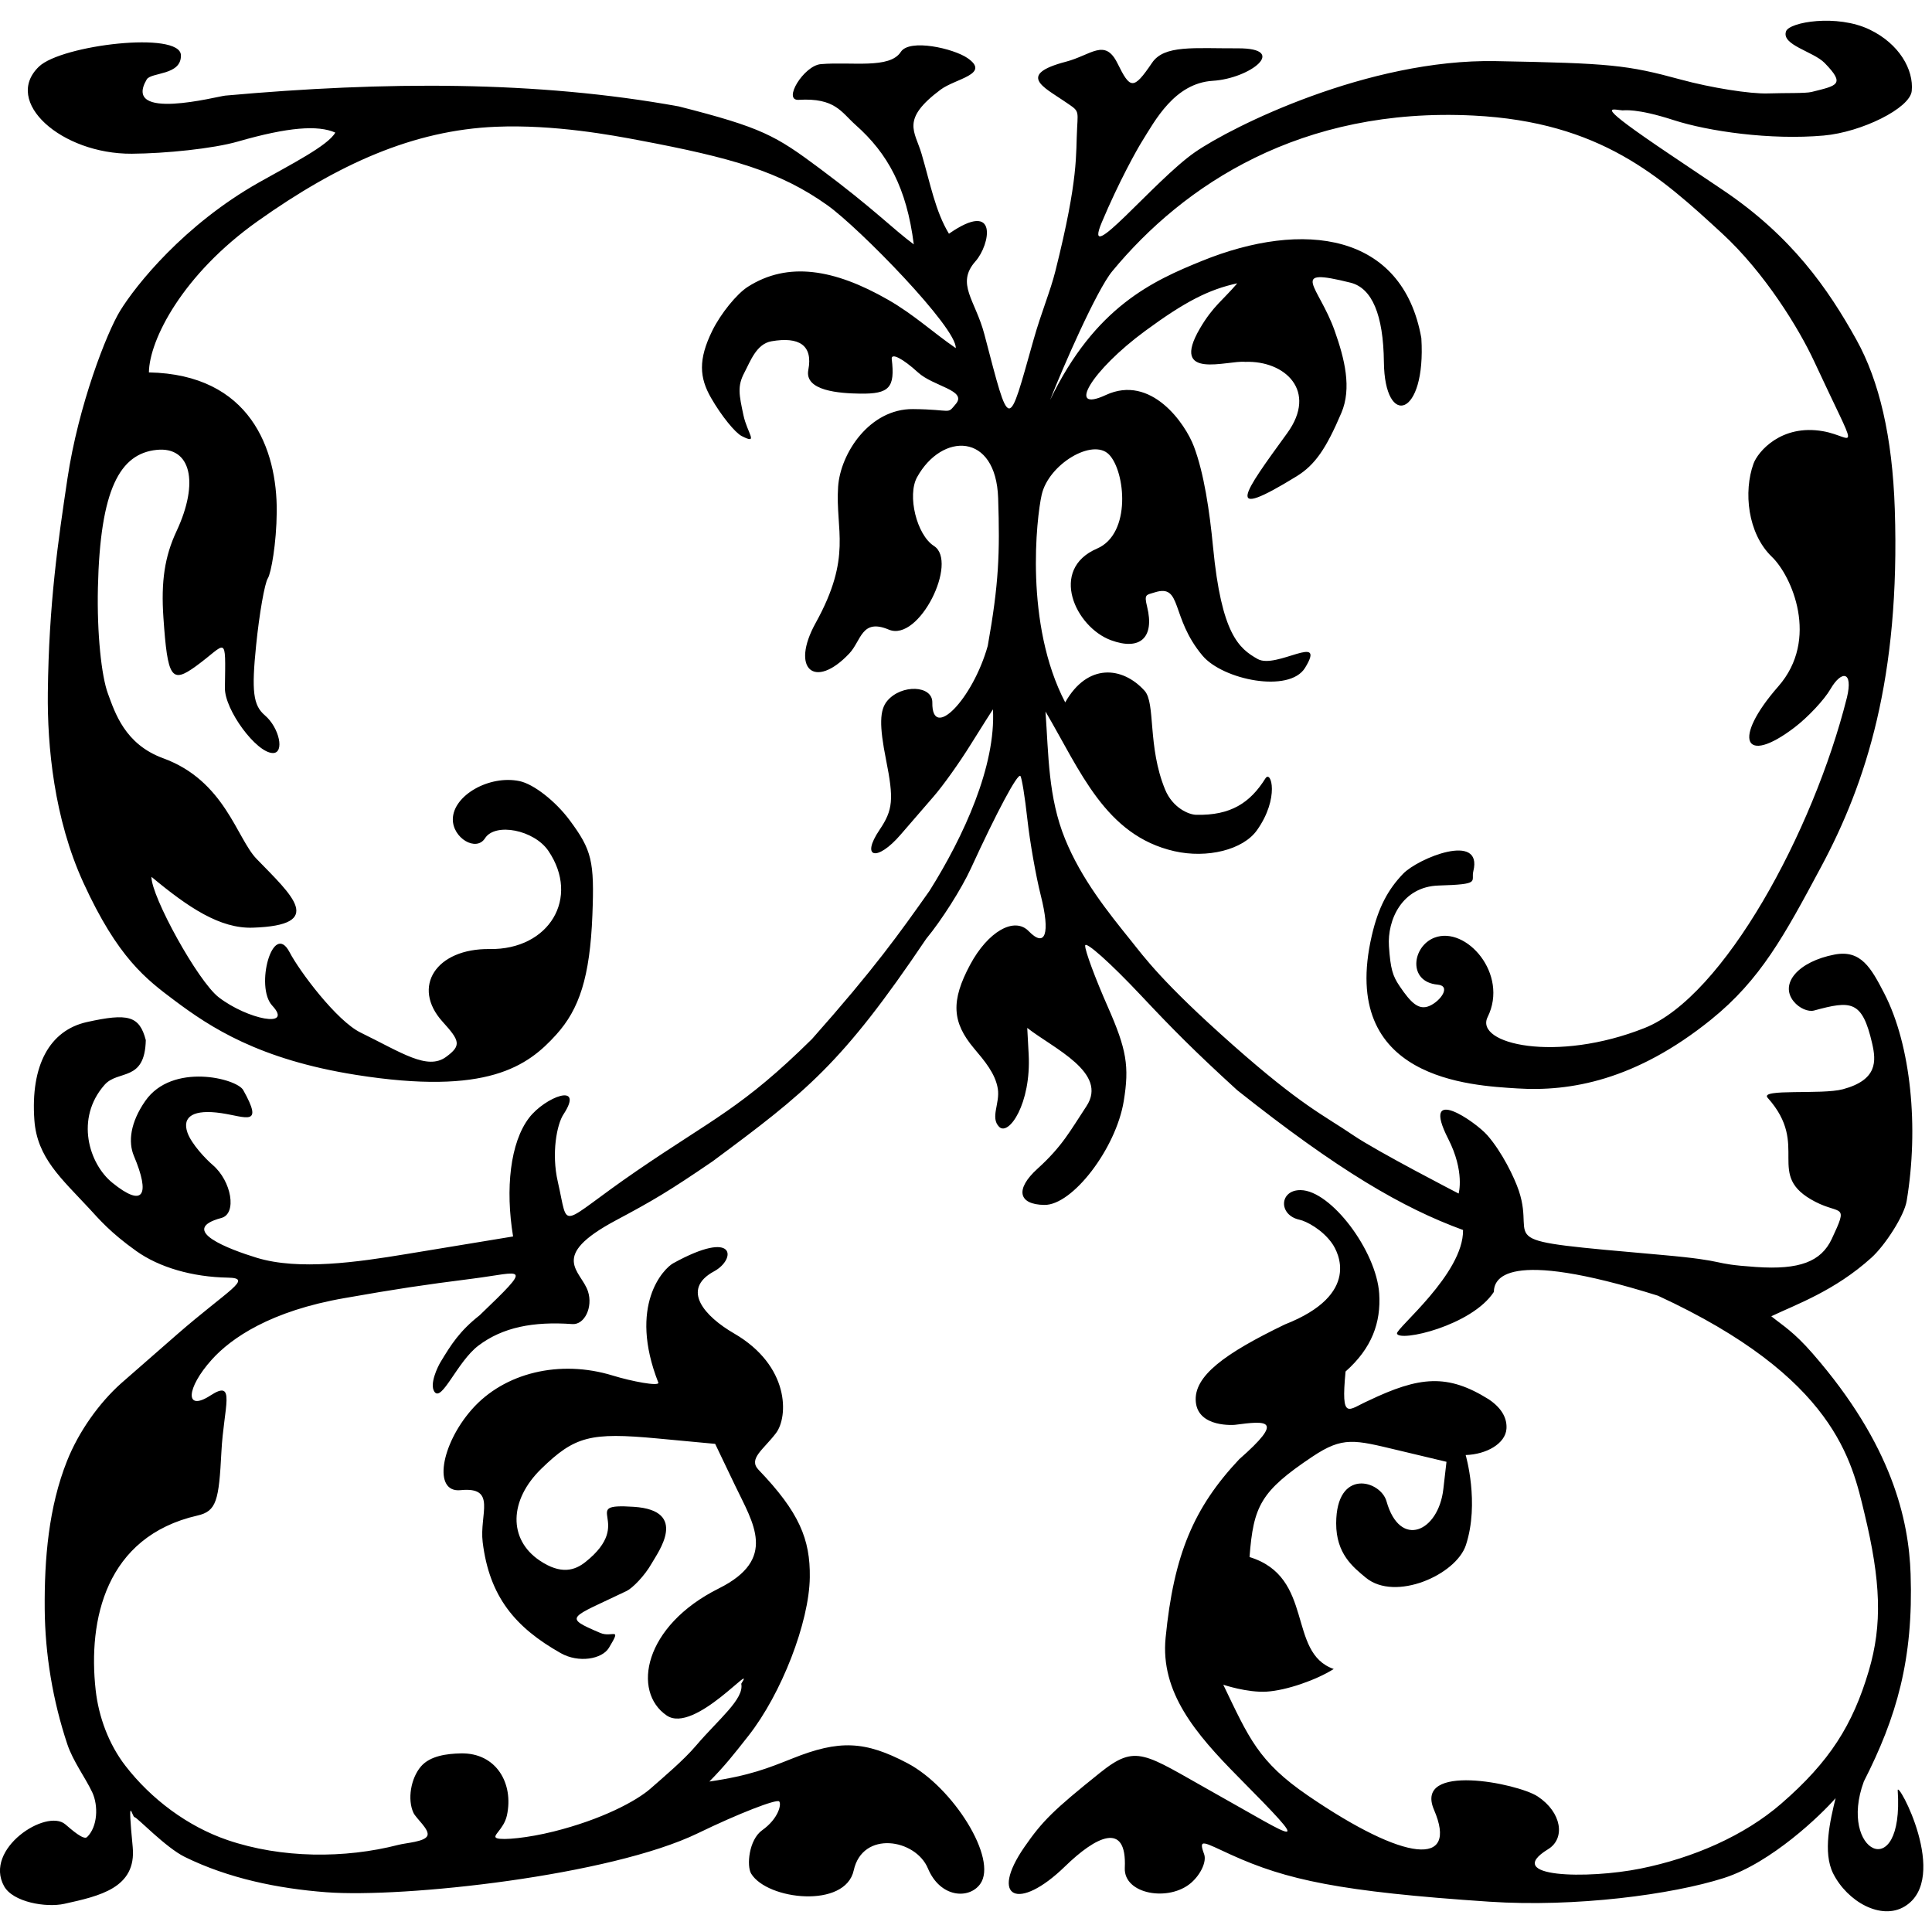 <?xml version="1.0" encoding="UTF-8" standalone="no"?>
<svg
   xmlns:dc="http://purl.org/dc/elements/1.1/"
   xmlns:cc="http://creativecommons.org/ns#"
   xmlns:rdf="http://www.w3.org/1999/02/22-rdf-syntax-ns#"
   xmlns:svg="http://www.w3.org/2000/svg"
   xmlns="http://www.w3.org/2000/svg"
   xmlns:sodipodi="http://sodipodi.sourceforge.net/DTD/sodipodi-0.dtd"
   xmlns:inkscape="http://www.inkscape.org/namespaces/inkscape"
   width="1000mm"
   height="1000mm"
   viewBox="0 0 1000 1000"
   version="1.1"
   id="svg8"
   inkscape:version="1.0.1 (3bc2e813f5, 2020-09-07)"
   sodipodi:docname="Initials-Fill1.svg">
  <defs
     id="defs2">
    <clipPath
       clipPathUnits="userSpaceOnUse"
       id="clipPath1013">
      <rect
         style="opacity:1;fill:#008000;stroke-width:1.159;stroke-linecap:round;stroke-dashoffset:10.016;paint-order:fill markers stroke"
         id="rect1015"
         width="942.727"
         height="922.503"
         x="78.163"
         y="88.562"
         transform="rotate(-0.8)" />
    </clipPath>
  </defs>
  <sodipodi:namedview
     id="base"
     pagecolor="#ffffff"
     bordercolor="#666666"
     borderopacity="1.0"
     inkscape:pageopacity="0"
     inkscape:pageshadow="2"
     inkscape:zoom="0.20526726"
     inkscape:cx="1889.7638"
     inkscape:cy="1940.5265"
     inkscape:document-units="mm"
     inkscape:current-layer="layer2"
     inkscape:document-rotation="0"
     showgrid="false"
     inkscape:snap-global="true"
     inkscape:window-width="1920"
     inkscape:window-height="1009"
     inkscape:window-x="0"
     inkscape:window-y="0"
     inkscape:window-maximized="1"
     lock-margins="false"
     fit-margin-top="0"
     fit-margin-left="0"
     fit-margin-right="0"
     fit-margin-bottom="0"
     inkscape:snap-bbox="true"
     inkscape:bbox-paths="true"
     inkscape:bbox-nodes="true"
     inkscape:pagecheckerboard="false">
    <inkscape:grid
       type="xygrid"
       id="grid1000"
       originx="-101.505"
       originy="-119.619" />
  </sodipodi:namedview>
  <g
     inkscape:groupmode="layer"
     id="layer2"
     inkscape:label="ornament"
     style="display:inline"
     transform="translate(-49.186,-58.167)">
    <path
       style="display:inline;fill:#000000;stroke-width:4.756"
       d="m 955.955,361.118 c 3.372,-14.013 -2.858,-14.202 -8.481,-4.497 -3.256,5.621 -11.67,14.601 -18.698,19.955 -26.211,19.968 -32.298,6.046 -8.334,-21.288 21.443,-24.459 6.919,-57.248 -3.309,-67.067 -12.641,-12.135 -14.728,-33.827 -9.531,-48.197 2.264,-6.259 14.434,-20.65 36.053,-16.815 16.628,2.95 19.261,15.343 -4.622,-36.124 -7.874,-16.968 -25.6,-45.955 -47.764,-66.349 -31.751,-29.214 -62.723,-57.61 -128.561,-60.921 -89.362,-4.494 -150.039,35.832 -187.014,80.589 -8.126,9.836 -25.795,50.321 -32.172,66.645 23.285,-48.326 53.288,-61.725 78.586,-71.994 52.515,-21.316 103.853,-14.623 113.576,39.935 2.54,41.072 -18.992,46.844 -19.377,12.46 -0.275,-24.627 -6.188,-38.378 -17.314,-41.146 -32.638,-8.12 -16.477,1.493 -8.173,24.897 5.183,14.608 8.924,29.712 3.468,42.511 -7.85,18.415 -13.578,26.92 -23.183,32.826 -38.358,23.585 -27.651,9.07 -4.838,-22.362 15.843,-21.829 -1.171,-37.632 -21.735,-36.878 -8.967,-0.967 -39.341,9.886 -23.446,-17.305 6.799,-11.63 12.11,-14.819 19.313,-23.351 -14.72,3.211 -26.957,9.412 -47.687,24.663 -27.864,20.5 -41.01,42.742 -20.334,33.151 23.42,-10.864 41.149,14.807 45.61,26.701 5.193,13.844 8.073,33.152 9.893,52.068 4.341,45.118 13.418,52.428 23.091,57.883 9.613,5.421 35.977,-14.029 24.503,4.586 -8.149,13.222 -42.524,6.184 -53.037,-6.315 -16.753,-19.917 -10.339,-37.334 -24.734,-32.772 -4.416,1.399 -5.6,0.783 -3.957,7.445 3.928,15.926 -3.567,22.885 -18.669,17.336 -18.471,-6.787 -32.288,-36.689 -7.239,-47.453 17.91,-7.696 14.629,-39.996 6.2,-48.664 -8.438,-8.677 -31.287,4.972 -34.869,20.83 -2.691,11.915 -8.993,66.877 12.181,107.457 11.484,-20.404 29.61,-18.714 41.073,-6.035 5.809,6.425 1.424,28.841 10.642,51.164 3.882,9.401 12.167,12.961 16.041,13.051 17.924,0.417 27.936,-6.196 35.85,-18.808 2.961,-4.718 7.49,10.156 -4.378,26.821 -7.206,10.118 -25.763,14.694 -42.765,10.814 -35.72,-8.151 -48.601,-41.562 -66.666,-72.278 1.595,22.254 1.34,44.44 10.171,66.063 8.461,20.716 22.063,37.616 34.181,52.659 6.425,7.976 15.856,21.338 52.605,53.852 35.783,31.66 46.941,36.259 62.411,46.787 12.337,8.396 54.468,30.125 54.468,30.125 0,0 3.283,-11.305 -5.381,-28.295 -14.672,-28.773 14.046,-8.928 20.223,-1.895 7.523,8.566 13.979,21.766 16.326,28.769 9.355,27.914 -18.439,24.997 73.752,33.174 37.045,3.286 23.608,4.517 49.023,6.267 22.475,1.548 33.657,-2.74 39.2,-14.549 8.756,-18.655 4.734,-12.356 -8.528,-19.207 -26.743,-13.815 -2.15,-28.665 -24.674,-53.835 -4.356,-4.868 27.971,-1.459 38.954,-4.415 18.034,-4.854 17.237,-14.614 15.132,-23.751 -5.156,-22.377 -10.878,-22.215 -30.065,-16.996 -2.943,0.799 -7.616,-1.085 -10.556,-4.73 -7.457,-9.245 2.507,-20.656 21.16,-24.233 13.631,-2.614 18.892,6.813 25.76,20.131 13.847,26.853 17.947,69.444 11.568,107.453 -1.29,7.688 -11.198,22.961 -18.22,29.304 -19.047,17.207 -38.858,24.131 -51.846,30.332 6.113,4.926 11.551,7.969 21.401,19.269 41.322,47.404 49.771,86.382 50.713,114.081 1.508,44.322 -7.314,74.276 -24.2,107.429 -13.523,36.52 20.784,53.93 17.53,4.689 -0.399,-6.036 27.419,45.445 3.657,59.967 -12.234,7.477 -29.78,-2.541 -37.062,-17.008 -5.497,-10.921 -1.537,-27.618 1.25,-39.01 -7.483,8.611 -33.224,33.479 -57.828,41.342 -26.802,8.566 -76.856,15.225 -121.494,12.246 -77.427,-5.167 -105.032,-11.321 -133.448,-24.238 -14.41,-6.55 -17.22,-8.903 -14.073,-0.346 1.36,3.698 -1.628,10.331 -6.64,14.741 -11.448,10.073 -35.059,6.081 -34.42,-7.657 1.144,-24.601 -15.146,-16.123 -30.93,-0.774 -24.239,23.571 -39.305,16.405 -21.043,-10.009 9.33,-13.494 15.122,-19.183 39.1,-38.408 18.914,-15.163 22.747,-9.994 58.856,10.218 43.578,24.392 52.699,32.287 12.615,-8.242 -21.973,-22.217 -40.256,-43.695 -37.477,-71.917 4.241,-43.075 14.613,-67.383 38.068,-92.344 23.798,-20.9 14.348,-20.022 -2.242,-17.84 0,0 -18.878,1.673 -20.19,-11.808 -1.313,-13.481 15.251,-25.247 46.046,-40.134 39.83,-15.629 27.455,-37.742 24.487,-41.965 -5.052,-7.19 -13.361,-11.499 -16.82,-12.243 -11.14,-2.397 -10.514,-15.491 0.575,-15.337 15.684,0.218 39.215,31.49 40.633,53.576 0.962,14.949 -3.76,28.218 -17.411,40.31 -2.512,26.156 1.501,19.644 11.76,15.141 26.516,-12.681 40.959,-14.122 62.391,-0.722 7.42,5.011 9.457,10.478 9.131,15.222 -0.526,7.69 -10.388,13.272 -21.119,13.595 0,0 7.276,24.766 0.128,46.59 -5.07,15.482 -36.666,29.412 -51.809,16.887 -6.624,-5.479 -15.377,-12.364 -15.34,-28.147 0.069,-28.758 22.994,-22.264 26.055,-11.375 6.954,24.738 26.862,15.823 29.409,-6.311 l 1.628,-14.146 -25.155,-5.999 c -22.563,-5.381 -28.405,-7.254 -44.288,3.366 -26.795,17.917 -30.475,25.523 -32.498,51.935 33.861,10.376 19.325,49.506 43.584,57.942 -9.083,5.739 -24.51,11.083 -34.653,11.714 -10.144,0.631 -22.522,-3.574 -22.522,-3.574 13.215,27.453 18.12,39.805 43.78,57.359 50.565,34.592 78.037,37.05 65.291,7.364 -10.539,-24.545 43.345,-13.717 53.669,-6.902 12.439,8.211 14.492,21.739 5.397,27.31 -24.046,14.732 20.383,15.565 47.843,10.034 27.211,-5.481 53.637,-16.952 72.878,-33.651 25.058,-21.747 36.928,-40.63 45.235,-68.621 7.134,-24.039 6.263,-46.489 -2.243,-81.694 -6.47,-26.779 -15.025,-70.168 -106.914,-112.576 -80.064,-25.089 -84.792,-8.193 -84.879,-1.934 v -1.9e-4 c -11.454,17.539 -48.947,26.055 -50.146,21.557 -0.688,-2.582 34.559,-30.994 34.197,-53.613 -31.198,-11.394 -64.389,-30.664 -116.891,-72.36 -22.393,-20.429 -33.67,-31.884 -49.627,-48.857 -15.956,-16.974 -29.042,-28.653 -29.08,-25.954 -0.069,2.7 5.252,16.971 11.755,31.715 9.716,22.03 11.179,30.727 8.211,48.799 -4.024,24.494 -26.514,53.884 -41.078,53.681 -13.618,-0.191 -15.162,-8.219 -3.597,-18.696 13.01,-11.786 16.948,-19.662 25.352,-32.36 11.504,-17.383 -17.123,-29.976 -30.612,-40.565 l 0.729,13.651 c 1.365,25.544 -10.337,42.505 -15.274,37.549 -4.754,-4.773 0.521,-12.146 -0.694,-19.713 -1.269,-7.904 -6.941,-14.516 -12.274,-20.842 -11.521,-13.664 -12.047,-24.677 -2.068,-43.331 9.189,-17.178 22.882,-25.047 30.305,-17.414 8.662,8.907 11.272,1.307 6.306,-18.364 -2.552,-10.11 -5.685,-27.88 -6.961,-39.488 -1.276,-11.608 -2.911,-21.714 -3.634,-22.457 -1.443,-1.484 -12.125,18.48 -25.618,47.879 -4.772,10.398 -15.147,26.808 -23.12,36.412 -43.676,64.9 -62.06,79.2 -110.6,115.21 -22.827,15.581 -30.816,20.269 -49.949,30.473 -35.447,18.904 -17.966,26.124 -14.511,36.816 2.646,8.187 -1.784,17.363 -8.117,16.911 -20.272,-1.448 -36.048,1.662 -48.572,11.132 -11.039,8.346 -19.038,29.594 -22.842,23.821 l -3.9e-4,-10e-5 c -2.569,-3.897 1.668,-12.734 3.26,-15.365 5.405,-8.931 9.757,-15.928 20.183,-24.14 28.398,-27.227 22.11,-22.233 -3.405,-18.987 -26.398,3.357 -39.499,5.337 -66.373,10.067 -38.527,6.652 -58.836,20.779 -68.779,31.796 -13.507,14.965 -14.108,27.305 -0.758,18.628 13.415,-8.72 6.861,5.959 5.665,29.142 -1.307,25.332 -2.533,30.75 -12.382,33.006 -47.691,10.924 -56.707,54.151 -52.713,90.273 1.545,13.976 6.809,28.144 15.409,39.269 13.328,17.243 32.252,31.422 52.882,38.449 27.903,9.504 60.679,9.624 88.398,2.468 4.104,-1.06 13.618,-1.573 14.99,-4.695 1.372,-3.122 -5.793,-8.915 -7.187,-11.903 -3.21,-6.885 -1.386,-17.825 3.876,-23.978 4.719,-5.517 13.444,-6.622 20.702,-6.768 18.305,-0.367 27.413,15.587 23.797,32.121 -1.605,7.338 -8.268,10.724 -5.151,11.8 3.118,1.076 16.017,-0.159 29.282,-3.47 24.899,-6.214 42.858,-15.752 50.257,-22.28 6.652,-5.869 16.986,-14.513 23.522,-22.199 11.549,-13.581 25.011,-24.122 23.392,-32.021 8.285,-12.99 -24.17,26.237 -38.578,16.44 -18.086,-12.299 -11.998,-46.328 26.959,-65.772 30.501,-15.224 17.819,-33.662 8.428,-53.28 l -10.315,-21.549 -29.951,-2.805 c -34.682,-3.248 -42.731,-1.147 -60.02,15.665 -16.769,16.307 -17.159,36.519 -0.916,47.49 11.125,7.513 18.29,5.139 23.773,0.771 26.32,-20.969 -4.397,-30.488 25.028,-28.539 28.733,1.903 12.365,23.709 9.241,29.264 -3.693,6.566 -10.041,12.88 -12.917,14.263 -29.65,14.264 -33.335,13.351 -13.708,21.747 6.247,2.672 11.327,-3.653 4.483,7.699 -3.566,5.914 -15.71,7.981 -24.931,2.772 -23.537,-13.296 -36.941,-29.166 -40.419,-57.469 -1.772,-14.424 7.549,-28.82 -11.481,-26.895 -14.293,1.446 -10.263,-23.448 5.841,-41.751 16.772,-19.064 45.573,-25.996 72.988,-17.566 9.786,3.009 23.827,5.652 23.603,3.736 -15.783,-40.101 2.718,-59.141 7.701,-61.884 32.928,-18.127 32.505,-1.949 21.122,4.199 -17.474,9.437 -4.676,23.443 10.315,32.128 28.999,16.801 28.123,43.179 21.735,51.605 -6.535,8.62 -14.512,13.281 -9.012,19.008 21.071,21.937 26.785,35.989 26.51,55.676 -0.325,23.244 -14.627,60.186 -31.725,81.941 -7.729,9.834 -12.079,15.393 -20.265,23.725 20.973,-3.054 30.474,-6.982 42.974,-11.936 24.206,-9.719 37.573,-9.165 59.622,2.474 23.594,12.455 46.933,49.608 37.571,62.523 -5.775,7.966 -20.654,7.163 -27.04,-8.112 -6.395,-15.297 -33.828,-19.768 -38.403,1.042 -4.367,19.866 -44.687,15.358 -53.077,1.692 -2.413,-3.93 -1.266,-17.531 5.709,-22.491 8.457,-6.014 10.094,-13.55 8.778,-14.904 -1.317,-1.354 -20.963,6.228 -41.97,16.425 -45.327,22.003 -152.292,33.638 -192.438,30.585 -25.096,-1.909 -50.674,-7.173 -73.258,-18.282 -9.916,-4.878 -24.723,-20.561 -25.991,-20.579 -1.268,-0.039 -3.769,-14 -0.952,15.446 2.032,21.243 -17.218,25.383 -35.397,29.411 -9.379,2.078 -26.579,-0.832 -31.171,-9.116 -10.696,-19.294 21.855,-40.418 31.687,-32.023 3.415,2.916 9.502,8.298 11.247,6.601 5.543,-5.39 5.89,-16.283 2.734,-23.092 -3.478,-7.503 -9.984,-16.099 -12.951,-25.003 -7.484,-22.458 -11.509,-46.376 -11.693,-70.047 -0.201,-25.815 2.005,-52.598 11.562,-76.58 6.034,-15.142 16.546,-29.913 27.957,-40.12 1.962,-1.755 14.943,-13.104 28.847,-25.221 26.763,-23.322 39.895,-29.282 26.368,-29.514 C 99.651,660.977 82.543,656.064 70.601,647.574 56.913,637.842 51.034,630.749 46.335,625.681 31.726,609.927 19.187,599.273 17.79,579.744 c -2.015,-28.171 7.795,-46.442 27.258,-50.746 21.212,-4.69 27.113,-3.268 30.416,9.359 -0.484,21.851 -14.308,15.176 -21.335,23.144 -15.356,17.411 -8.087,40.871 4.002,50.677 16.304,13.226 19.681,6.286 11.18,-13.866 -3.034,-7.193 -1.909,-17.234 5.855,-28.418 13.943,-20.085 47.34,-11.698 50.722,-5.676 10.775,19.19 1.448,13.831 -11.377,11.939 -14.043,-2.072 -20.498,1.57 -17.468,10.138 2.063,5.835 9.429,13.597 13.027,16.669 9.8,8.367 12.69,25.256 4.518,27.452 -23.059,6.194 4.411,16.355 18.261,20.593 21.907,6.703 52.309,2.24 77.322,-1.884 l 55.401,-9.133 c -4.072,-24.708 -1.498,-48.658 8.302,-61.434 8.249,-10.754 28.971,-18.782 17.753,-1.719 -3.384,5.148 -6.298,20.092 -2.895,34.877 5.969,25.936 -0.595,22.722 40.877,-5.707 39.506,-27.081 54.58,-32.587 90.677,-68.219 32.488,-36.618 45.128,-54.516 60.812,-76.678 17.852,-28.398 34.411,-64.763 32.853,-93.963 0,0 -5.92,9.171 -11.617,18.365 -5.697,9.195 -14.263,21.202 -19.036,26.685 -4.773,5.482 -12.465,14.376 -17.093,19.764 -12.206,14.211 -20.879,12.262 -10.938,-2.458 6.933,-10.266 7.442,-15.77 3.352,-36.234 -3.555,-17.786 -3.375,-25.826 0.685,-30.582 7.38,-8.644 23.393,-8.003 23.268,0.931 -0.279,20.077 20.878,-1.552 28.691,-29.329 5.757,-32.257 6.308,-47.901 5.38,-76.453 -1.112,-34.205 -29.139,-34.025 -41.958,-10.857 -5.22,9.436 -0.202,29.913 8.729,35.605 12.717,8.107 -7.657,49.897 -23.361,43.307 -14.206,-5.962 -14.171,5.696 -20.475,12.368 -17.945,18.994 -30.556,7.96 -17.41,-15.788 19.117,-34.532 10.129,-47.988 11.635,-70.486 1.165,-17.405 16.349,-40.441 38.749,-40.247 20.828,0.18 17.383,3.085 22.226,-2.709 5.897,-7.053 -11.706,-9.014 -19.604,-16.251 -7.898,-7.237 -14.022,-10.352 -13.61,-6.922 1.779,14.809 -1.231,18.1 -16.36,17.889 -10.722,-0.149 -28.912,-1.406 -26.82,-12.266 2.464,-12.791 -4.724,-17.332 -19.081,-14.837 -7.809,1.357 -10.931,10.408 -14.058,16.321 -3.699,6.994 -2.66,11.416 -0.455,21.878 1.984,9.41 8.194,15.501 -0.908,10.85 -3.3,-1.686 -10.358,-10.214 -15.835,-19.739 -6.045,-10.515 -6.724,-19.816 0.634,-34.78 4.343,-8.832 12.645,-19.075 18.449,-22.764 20.64,-13.116 44.559,-9.268 72.491,6.719 13.408,7.674 23.299,16.97 35.077,25.056 0.658,-10.435 -49.896,-62.161 -66.433,-73.948 C 403.763,88.772 378.807,81.657 330.728,72.595 317.284,70.061 286.991,64.342 256.68,65.611 c -42.717,1.789 -81.526,19.201 -123.328,48.874 -38.903,27.615 -56.046,61.425 -56.282,78.271 52.487,1.048 66.418,39.811 66.169,72.136 -0.126,16.337 -2.931,31.798 -4.593,34.406 -1.663,2.609 -4.395,18.187 -6.07,34.619 -2.439,23.916 -1.537,31.165 4.52,36.337 7.54,6.438 10.322,19.604 4.124,19.518 -8.569,-0.12 -24.967,-22.381 -24.809,-33.68 0.402,-28.752 1.08,-22.962 -14.945,-11.311 -12.782,9.293 -14.724,6.199 -16.875,-25.028 -1.297,-18.825 0.652,-31.716 6.77,-44.794 11.887,-25.408 7.397,-43.897 -10.225,-42.109 -19.061,1.935 -29.3,20.29 -30.458,71.373 -0.538,23.777 1.845,45.772 5.198,54.821 3.595,9.704 8.681,26.167 28.572,33.422 31.933,11.649 38.028,41.428 48.348,52.076 18.268,18.851 36.218,34.365 -1.96,35.624 -16.954,0.559 -33.312,-10.395 -52.439,-26.315 -0.141,10.101 24.024,54.053 34.834,62.361 14.872,11.431 38.812,16.261 27.677,4.293 -9.07,-9.748 0.339,-44.226 8.996,-27.604 5.097,9.786 24.332,35.486 36.721,41.547 21.389,10.464 34.588,19.669 44.247,12.619 8.139,-5.941 7.087,-8.433 -1.774,-18.214 -16.328,-18.024 -3.375,-38.011 24.381,-37.624 30.815,0.429 46.894,-26.505 30.35,-50.841 -7.357,-10.823 -27.504,-14.802 -32.808,-6.481 -4.561,7.154 -16.775,-0.145 -16.638,-9.937 0.172,-12.31 18.944,-22.973 34.595,-19.652 7.266,1.542 18.542,10.356 25.88,20.229 11.485,15.454 12.858,21.182 11.763,49.068 -1.268,32.31 -6.839,48.732 -18.655,61.845 -14.834,16.463 -35.696,31.663 -103.652,20.902 -50.272,-7.96 -75.516,-24.693 -93.943,-38.498 C 75.598,506.8 61.03,495.875 43.192,456.943 27.931,423.635 24.444,386.064 24.756,358.543 25.283,312.069 30.141,279.724 34.883,247.881 40.558,209.774 55.267,172.115 62.216,160.81 c 8.137,-13.237 33.02,-44.468 71.871,-66.411 16.488,-9.312 35.791,-19.089 39.463,-25.775 -8.932,-3.958 -24.347,-2.877 -50.38,4.626 -12.895,3.716 -37.608,6.205 -54.923,6.317 C 31.772,79.801 1.244,52.599 20.18,34.457 31.873,23.254 93.272,15.94 93.64,28.562 93.948,39.138 78.188,37.292 75.939,41.12 c -12.878,21.917 36.645,8.726 40.646,8.367 82.589,-7.416 161.102,-7.759 234.727,5.586 43.132,10.965 50.069,15.063 72.954,32.108 27.893,20.774 37.767,31.217 48.707,39.308 -3.696,-29.311 -13.497,-47.07 -30.075,-61.784 -7.47,-6.63 -10.575,-14.159 -29.506,-13.032 -8.505,0.507 2.702,-17.743 11.463,-18.477 16.022,-1.342 35.613,2.628 41.413,-6.341 4.505,-6.968 27.305,-1.789 34.55,3.229 12.06,8.352 -6.284,10.562 -14,16.338 -20.758,15.54 -13.29,21.362 -9.813,33.202 4.655,15.854 7.113,29.669 14.171,41.35 25.896,-18.006 21.282,5.752 13.772,14.218 -10.374,11.695 -0.109,20.068 4.566,37.846 13.432,51.086 12.028,50.269 25.464,2.789 4.023,-14.216 8.62,-24.889 11.273,-35.453 12.258,-48.812 10.473,-60.327 11.28,-74.427 0.547,-9.547 0.797,-8.464 -7.043,-13.828 -10.131,-6.932 -24.295,-13.489 1.306,-20.198 12.98,-3.401 20.096,-12.309 26.59,0.804 6.576,13.278 8.14,14.224 17.924,-0.223 6.347,-9.373 21.767,-7.394 44.396,-7.491 26.456,-0.113 6.437,15.623 -12.948,16.812 -19.86,1.218 -29.97,20.693 -36.77,31.567 -2.423,3.875 -11.855,20.648 -20.712,41.729 -10.502,24.997 27.254,-21.808 48.234,-36.342 19.196,-13.298 89.666,-48.363 155.691,-47.145 59.245,1.093 67.909,1.957 95.791,9.549 15.638,4.258 35.928,7.487 45.089,7.175 9.161,-0.311 19.429,0.028 22.605,-0.764 13.229,-3.305 17.694,-3.77 6.755,-14.99 -5.854,-6.004 -22.507,-9.259 -19.978,-16.391 1.715,-4.835 26.354,-8.996 43.179,-0.944 15.457,7.399 22.956,20.852 21.878,31.81 -0.88,8.962 -25.976,21.34 -45.563,23.078 -27.484,2.439 -59.666,-2.15 -77.72,-8.002 -19.294,-6.254 -25.67,-4.973 -26.478,-5.029 -5.435,-0.377 -16.174,-4.588 25.086,23.139 l 26.851,18.045 c 35.631,23.945 54.517,51.108 69.226,77.616 11.759,21.192 18.587,50.078 19.825,87.627 2.88,87.379 -14.939,141.803 -38.056,184.981 -19.188,35.84 -31.407,58.536 -57.109,79.271 -39.003,31.466 -73.032,37.299 -100.251,35.566 -23.802,-1.515 -92.492,-4.494 -75.301,-79.038 3.381,-14.661 8.419,-23.947 16.204,-32.051 7.781,-8.1 41.418,-21.804 36.367,-1.341 -1.322,5.355 4.279,6.763 -17.906,7.407 -19.093,0.554 -26.683,17.961 -25.772,31.432 0.798,11.809 1.963,15.359 5.442,20.526 5.944,8.828 10.006,12.773 15.565,10.346 5.709,-2.493 11.37,-10.353 4.159,-11.01 -15.589,-1.419 -13.214,-19.87 -1.574,-24.311 16.316,-6.225 38.528,18.824 27.484,41.103 -6.912,13.943 35.508,23.857 81.297,5.638 40.865,-16.26 87.144,-101.304 104.657,-170.942 z"
       id="path927"
       sodipodi:nodetypes="csssssssssscscsssssscscssssssssssssscsssssscsssscsssssssssssssssscsscssscsssssssssssscszcsssscccscssssscssccscsssssssscsssccssssssscssssssssssccssssccscscssssssssssssssssscssscsssssssssssssscsssssssccsssssssssssssssssssssscsssscssssssssssscsssscccssssssscssssssssssssssssssssscsssscssssssssssssssscssssssssssssssssssssscsssssscscssssssscssssssssssssssssssssssssssssssssssssssssssscc"
       transform="translate(49.186,58.167)" />
  </g>
</svg>
